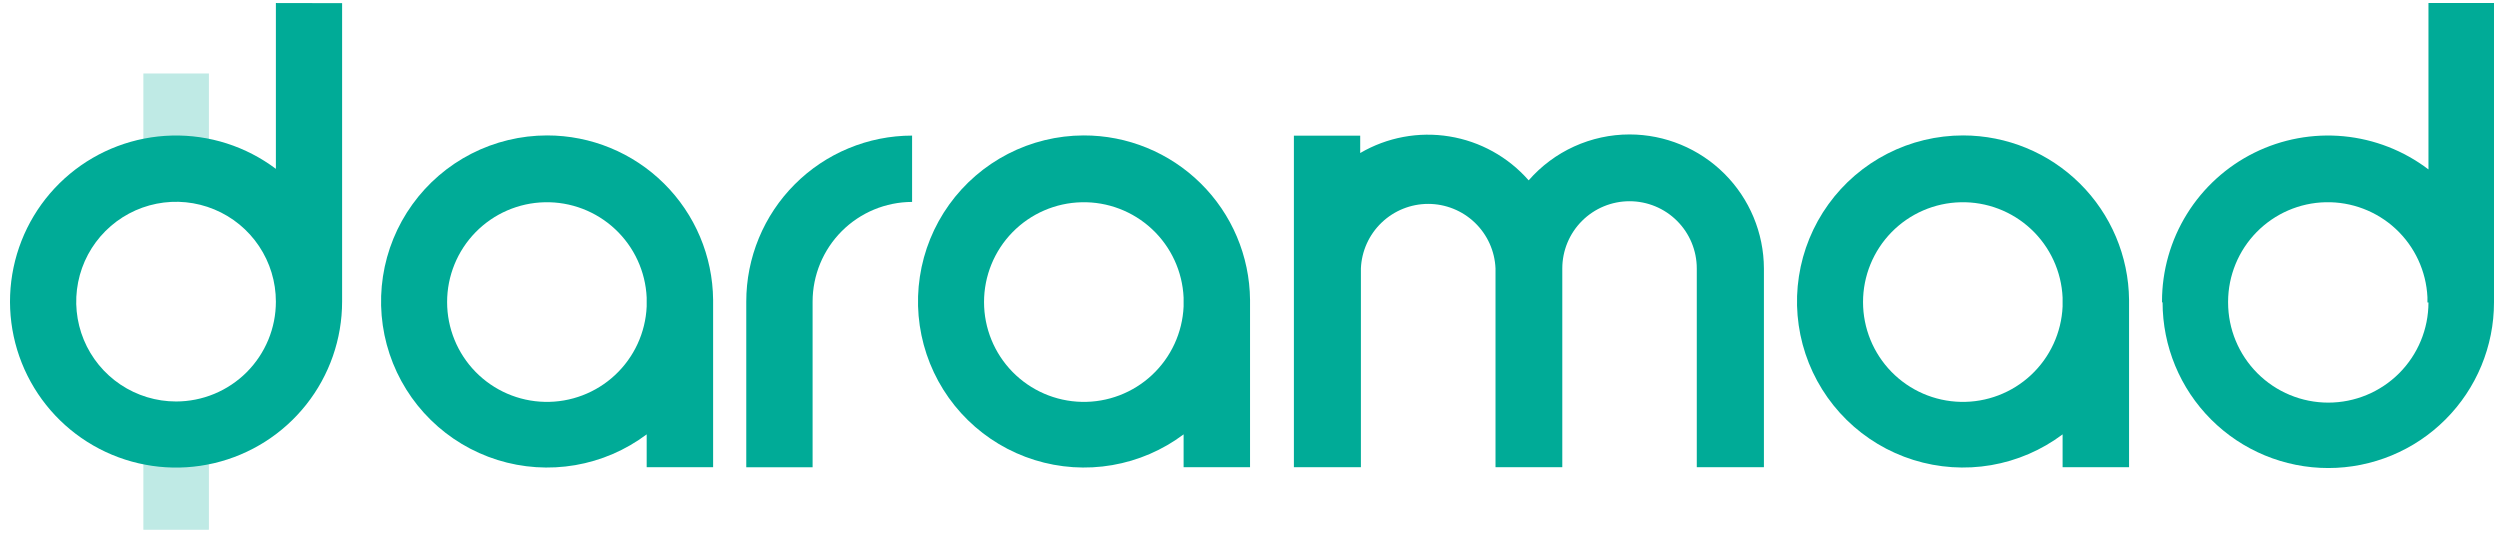 <svg width="122" height="26" viewBox="0 0 122 26" fill="none" xmlns="http://www.w3.org/2000/svg">
<g clip-path="url(#clip0_11402_166631)">
<path d="M52.877 6.609C51.594 6.613 50.33 6.922 49.19 7.509C48.05 8.097 47.065 8.946 46.317 9.989C45.569 11.031 45.08 12.236 44.889 13.504C44.697 14.773 44.81 16.068 45.217 17.285C45.624 18.501 46.314 19.604 47.231 20.501C48.147 21.399 49.263 22.066 50.488 22.448C51.713 22.83 53.01 22.916 54.275 22.698C55.539 22.481 56.733 21.967 57.76 21.197V22.799H61.002V14.634C60.982 12.495 60.116 10.45 58.593 8.947C57.071 7.444 55.016 6.603 52.877 6.609ZM57.76 14.959C57.703 16.231 57.15 17.43 56.22 18.299C55.29 19.169 54.056 19.64 52.784 19.611C51.511 19.583 50.3 19.057 49.409 18.147C48.519 17.236 48.021 16.014 48.021 14.741C48.021 13.467 48.519 12.245 49.409 11.334C50.3 10.424 51.511 9.898 52.784 9.87C54.056 9.841 55.29 10.312 56.22 11.182C57.15 12.051 57.703 13.25 57.76 14.522V14.959Z" fill="#00AB97"/>
<path d="M26.697 6.609C25.413 6.61 24.148 6.915 23.005 7.5C21.863 8.085 20.875 8.933 20.125 9.975C19.374 11.016 18.882 12.221 18.688 13.49C18.495 14.759 18.605 16.056 19.011 17.274C19.417 18.492 20.106 19.596 21.023 20.495C21.939 21.395 23.055 22.063 24.281 22.447C25.506 22.83 26.805 22.916 28.07 22.699C29.335 22.482 30.53 21.967 31.558 21.197V22.799H34.8V14.634C34.781 12.498 33.919 10.456 32.401 8.953C30.883 7.45 28.833 6.608 26.697 6.609ZM31.558 14.959C31.501 16.231 30.948 17.43 30.018 18.299C29.088 19.169 27.854 19.64 26.581 19.611C25.309 19.583 24.098 19.057 23.207 18.147C22.317 17.236 21.819 16.014 21.819 14.741C21.819 13.467 22.317 12.245 23.207 11.334C24.098 10.424 25.309 9.898 26.581 9.87C27.854 9.841 29.088 10.312 30.018 11.182C30.948 12.051 31.501 13.25 31.558 14.522V14.959Z" fill="#00AB97"/>
<path d="M121.707 14.636V0.148H118.509V8.268C117.308 7.354 115.876 6.794 114.374 6.65C112.872 6.507 111.359 6.786 110.007 7.456C108.655 8.126 107.517 9.161 106.722 10.443C105.926 11.726 105.505 13.205 105.506 14.714V14.753H105.534C105.534 16.898 106.386 18.955 107.902 20.471C109.419 21.988 111.476 22.84 113.62 22.84C115.765 22.84 117.822 21.988 119.338 20.471C120.855 18.955 121.707 16.898 121.707 14.753V14.636ZM118.509 14.759C118.509 16.055 117.994 17.299 117.077 18.216C116.16 19.133 114.917 19.648 113.62 19.648C112.324 19.648 111.08 19.133 110.163 18.216C109.247 17.299 108.731 16.055 108.731 14.759C108.731 14.759 108.731 14.731 108.731 14.72C108.735 13.45 109.235 12.233 110.123 11.327C111.012 10.421 112.22 9.897 113.489 9.869C114.757 9.841 115.987 10.309 116.916 11.174C117.844 12.04 118.398 13.233 118.459 14.501V14.759H118.503H118.509Z" fill="#00AB97"/>
<path d="M44.51 9.854V6.617C43.447 6.618 42.394 6.828 41.412 7.236C40.429 7.643 39.537 8.24 38.786 8.993C38.034 9.745 37.438 10.638 37.032 11.621C36.626 12.604 36.417 13.657 36.418 14.72V22.801H39.655V14.72C39.655 13.432 40.166 12.196 41.076 11.283C41.986 10.371 43.221 9.857 44.51 9.854Z" fill="#00AB97"/>
<path d="M95.8 6.609C94.516 6.609 93.251 6.913 92.107 7.498C90.964 8.082 89.976 8.93 89.225 9.972C88.474 11.013 87.981 12.218 87.787 13.487C87.592 14.756 87.703 16.053 88.108 17.271C88.513 18.49 89.203 19.594 90.119 20.494C91.035 21.394 92.151 22.063 93.377 22.446C94.602 22.829 95.901 22.916 97.167 22.699C98.432 22.482 99.628 21.967 100.655 21.197V22.799H103.898V14.634C103.877 12.5 103.015 10.46 101.499 8.957C99.983 7.454 97.935 6.611 95.8 6.609ZM100.655 14.959C100.598 16.231 100.046 17.43 99.116 18.299C98.186 19.169 96.952 19.64 95.679 19.611C94.406 19.583 93.195 19.057 92.305 18.147C91.415 17.236 90.916 16.014 90.916 14.741C90.916 13.467 91.415 12.245 92.305 11.334C93.195 10.424 94.406 9.898 95.679 9.87C96.952 9.841 98.186 10.312 99.116 11.182C100.046 12.051 100.598 13.25 100.655 14.522V14.959Z" fill="#00AB97"/>
<path d="M79.522 6.561C78.589 6.561 77.667 6.762 76.818 7.148C75.969 7.534 75.213 8.098 74.599 8.801C73.597 7.658 72.228 6.9 70.728 6.657C69.228 6.413 67.69 6.7 66.378 7.468V6.622H63.142V12.586C63.142 12.754 63.142 12.928 63.142 13.101V22.8H66.412V13.101C66.447 12.254 66.808 11.453 67.421 10.865C68.033 10.278 68.848 9.95 69.696 9.95C70.545 9.95 71.36 10.278 71.972 10.865C72.585 11.453 72.946 12.254 72.981 13.101V22.8H76.24V13.101C76.24 12.231 76.586 11.396 77.201 10.781C77.817 10.165 78.651 9.82 79.522 9.82C80.392 9.82 81.227 10.165 81.842 10.781C82.457 11.396 82.803 12.231 82.803 13.101V22.8H86.079V13.101C86.073 11.366 85.38 9.703 84.151 8.477C82.922 7.251 81.257 6.562 79.522 6.561Z" fill="#00AB97"/>
<g opacity="0.5">
<path opacity="0.5" d="M10.194 3.586H6.996V6.784H10.194V3.586Z" fill="#00AB97"/>
<path opacity="0.5" d="M10.194 22.654H6.996V25.852H10.194V22.654Z" fill="#00AB97"/>
</g>
<path d="M13.463 0.148V8.24C12.004 7.143 10.217 6.57 8.392 6.615C6.566 6.66 4.81 7.32 3.406 8.488C2.003 9.657 1.036 11.265 0.661 13.052C0.286 14.839 0.526 16.701 1.341 18.334C2.157 19.968 3.5 21.279 5.154 22.053C6.807 22.828 8.674 23.021 10.451 22.602C12.228 22.183 13.812 21.176 14.945 19.744C16.079 18.313 16.695 16.54 16.695 14.714V0.154L13.463 0.148ZM8.591 19.592C7.628 19.592 6.686 19.306 5.885 18.771C5.084 18.235 4.459 17.474 4.09 16.584C3.722 15.694 3.625 14.714 3.813 13.769C4.001 12.824 4.465 11.956 5.146 11.275C5.828 10.593 6.696 10.129 7.641 9.941C8.586 9.753 9.566 9.85 10.456 10.219C11.346 10.587 12.107 11.212 12.642 12.013C13.178 12.814 13.463 13.756 13.463 14.72C13.463 15.359 13.338 15.993 13.093 16.584C12.848 17.175 12.489 17.712 12.037 18.165C11.584 18.617 11.047 18.976 10.456 19.221C9.865 19.466 9.231 19.592 8.591 19.592Z" fill="#00AB97"/>
</g>
<defs>
<clipPath id="clip0_11402_166631">
<rect width="122" height="26" fill="white"/>
</clipPath>
</defs>
</svg>
